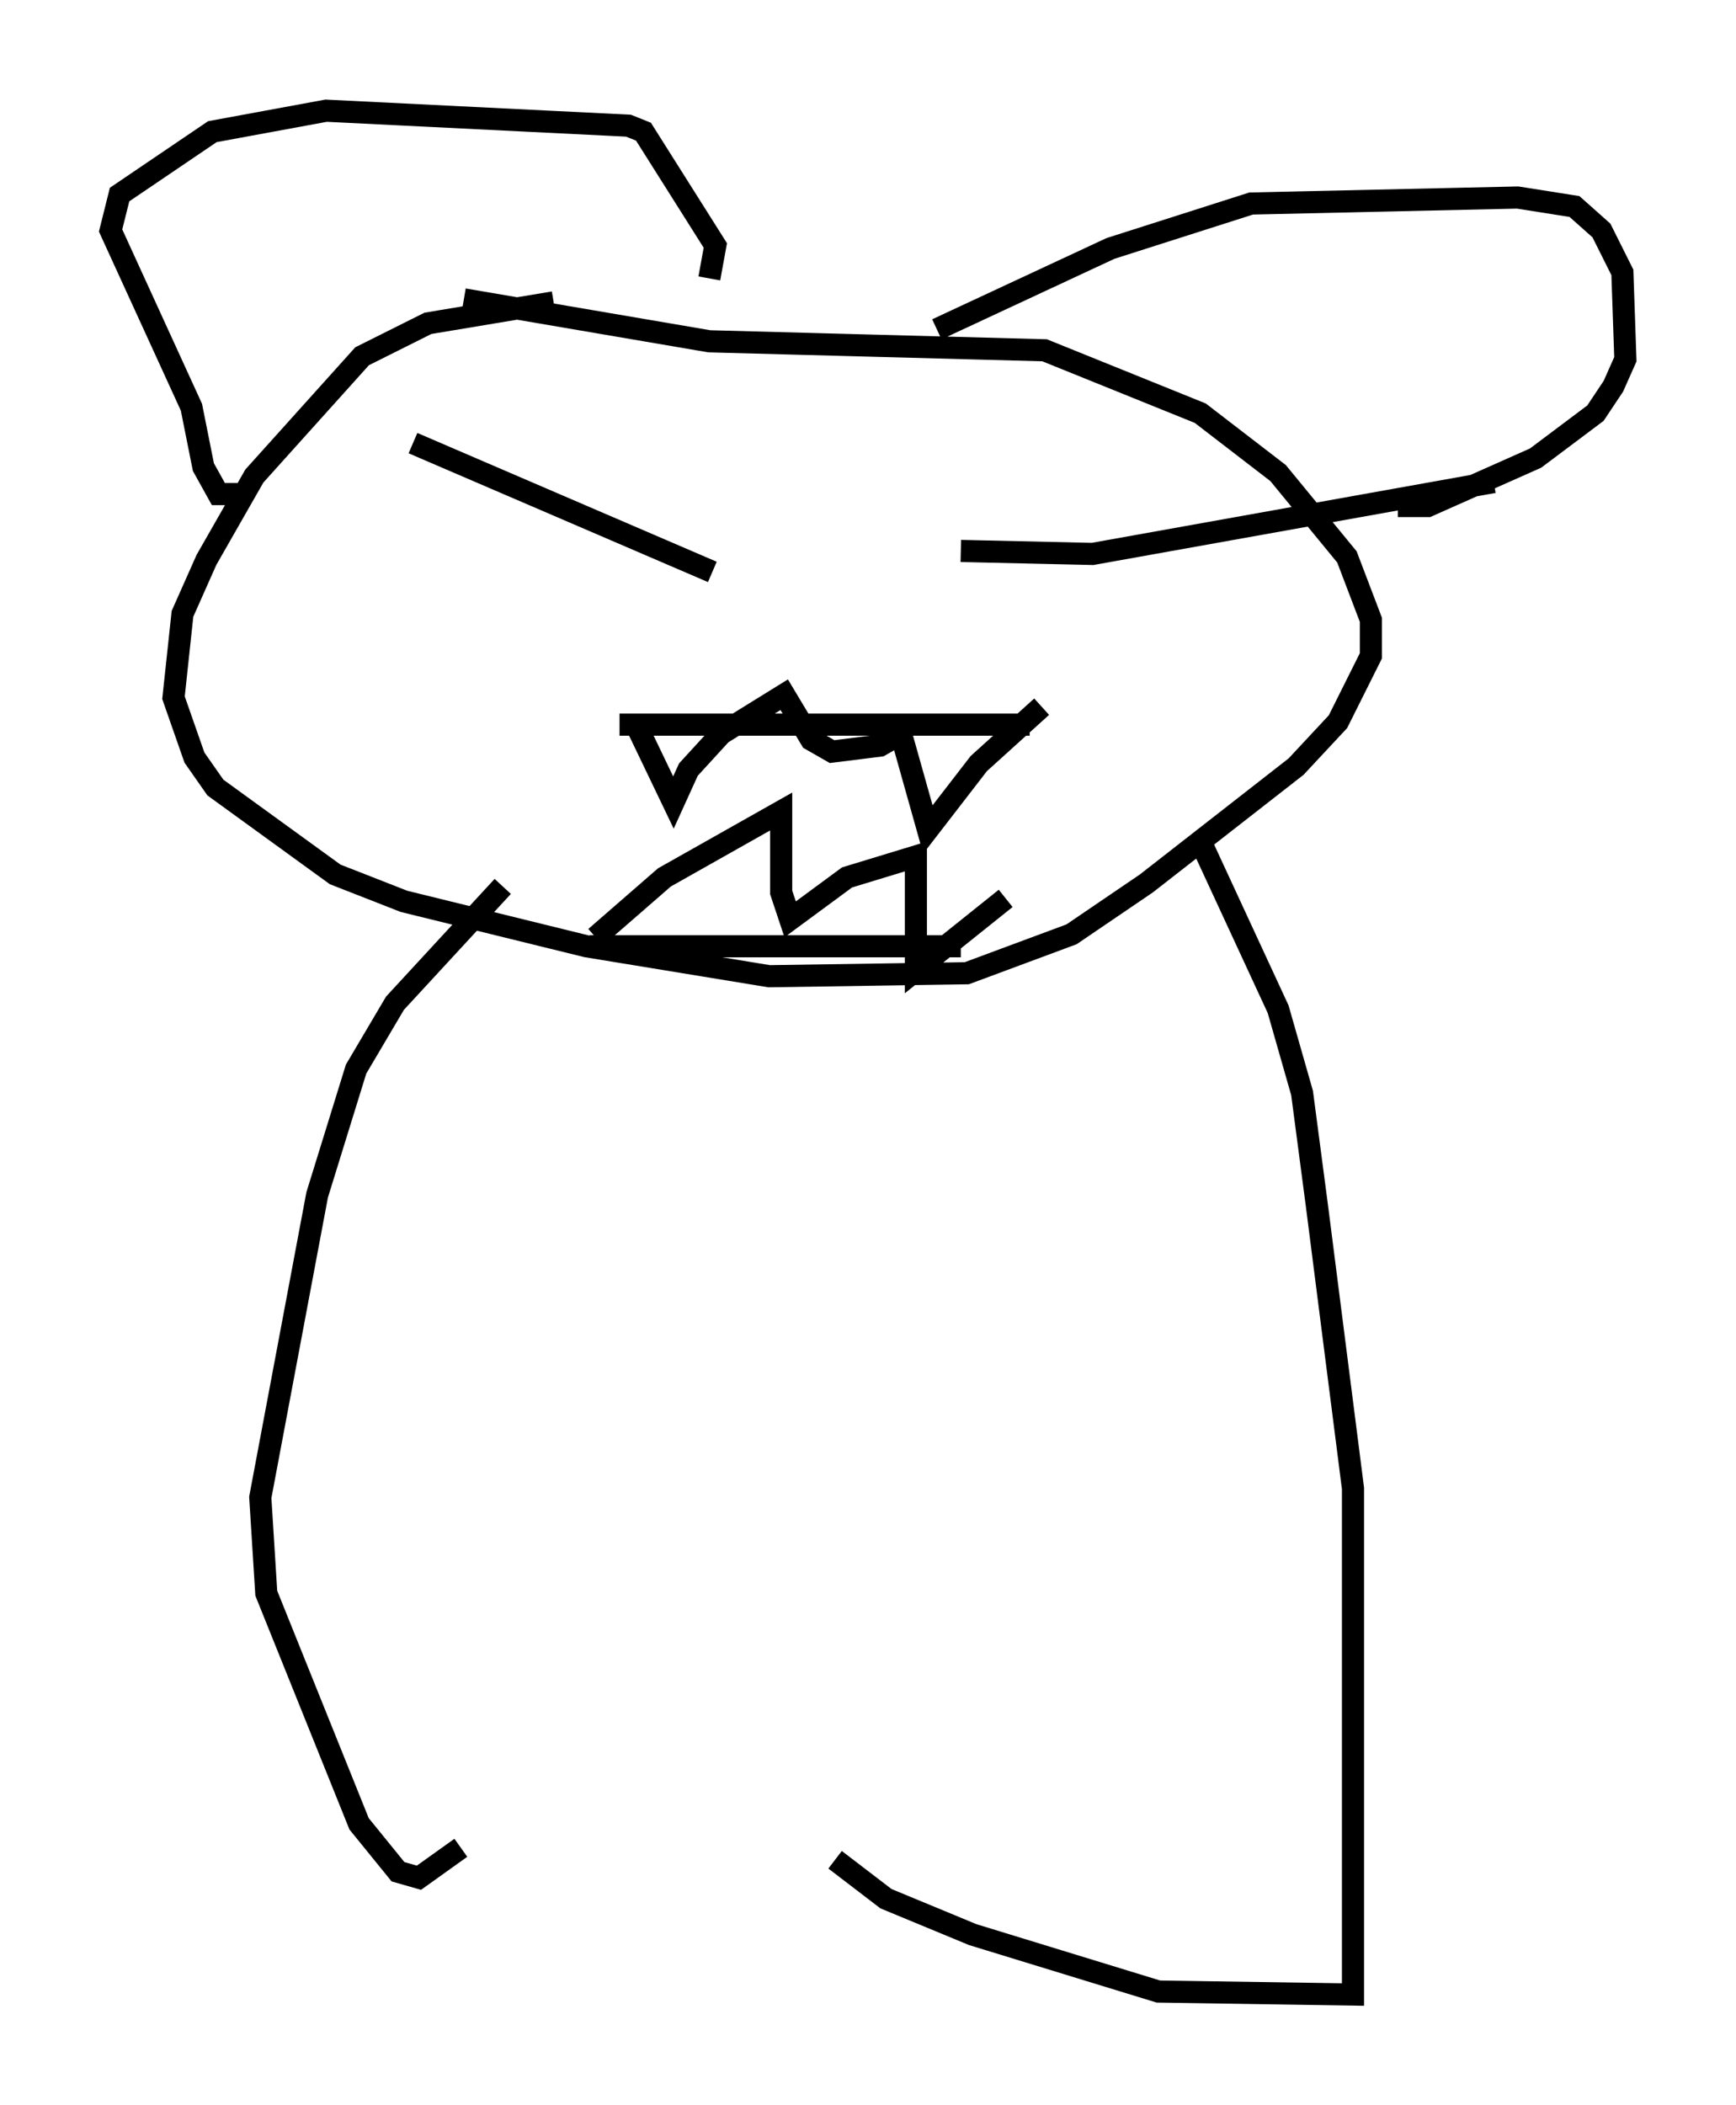 <?xml version="1.0" encoding="utf-8" ?>
<svg baseProfile="full" height="95.114" version="1.1" width="78.47" xmlns="http://www.w3.org/2000/svg" xmlns:ev="http://www.w3.org/2001/xml-events" xmlns:xlink="http://www.w3.org/1999/xlink"><defs /><rect fill="white" height="95.114" width="78.47" x="0" y="0" /><path d="M32.74, 13.796 m-7.713, -0.135 l-5.683, 0.947 -2.977, 1.488 l-4.871, 5.413 -2.165, 3.789 l-1.083, 2.436 -0.406, 3.789 l0.947, 2.706 0.947, 1.353 l5.413, 3.924 3.112, 1.218 l8.254, 2.03 8.254, 1.353 l8.931, -0.135 4.736, -1.759 l3.383, -2.3 6.766, -5.277 l1.894, -2.03 1.488, -2.977 l0.0, -1.624 -1.083, -2.842 l-3.112, -3.789 -3.518, -2.706 l-7.036, -2.842 -15.155, -0.406 l-11.096, -1.894 m-10.149, 8.796 l-0.947, 0.0 -0.677, -1.218 l-0.541, -2.706 -3.654, -7.984 l0.406, -1.624 4.195, -2.842 l5.142, -0.947 13.667, 0.677 l0.677, 0.271 3.248, 5.142 l-0.271, 1.488 m10.284, 2.3 l7.848, -3.654 6.36, -2.03 l12.043, -0.271 2.571, 0.406 l1.218, 1.083 0.947, 1.894 l0.135, 3.924 -0.541, 1.218 l-0.812, 1.218 -2.706, 2.03 l-4.871, 2.165 -1.353, 0.0 m-44.519, -2.842 l13.532, 5.819 m11.231, -0.947 l5.954, 0.135 18.132, -3.248 m-39.512, 10.961 l18.538, 0.0 m-17.726, 0.135 l1.624, 3.383 0.677, -1.488 l1.488, -1.624 2.842, -1.759 l1.218, 2.03 0.947, 0.541 l2.165, -0.271 0.947, -0.541 l1.218, 4.33 2.3, -2.977 l2.842, -2.571 m-20.433, 10.825 l16.779, 0.0 m-16.509, -0.406 l3.112, -2.706 5.277, -2.977 l0.0, 3.654 0.406, 1.218 l2.571, -1.894 3.112, -0.947 l0.0, 5.142 4.059, -3.248 m-22.733, -0.541 l-4.871, 5.277 -1.759, 2.977 l-1.759, 5.683 -2.571, 13.667 l0.271, 4.33 4.195, 10.419 l1.759, 2.165 0.947, 0.271 l1.894, -1.353 m33.559, -45.196 l3.383, 7.307 1.083, 3.789 l0.677, 5.142 1.624, 12.72 l0.0, 22.868 -8.796, -0.135 l-8.39, -2.571 -3.924, -1.624 l-2.3, -1.759 " fill="none" stroke="black" stroke-width="1" /></svg>
